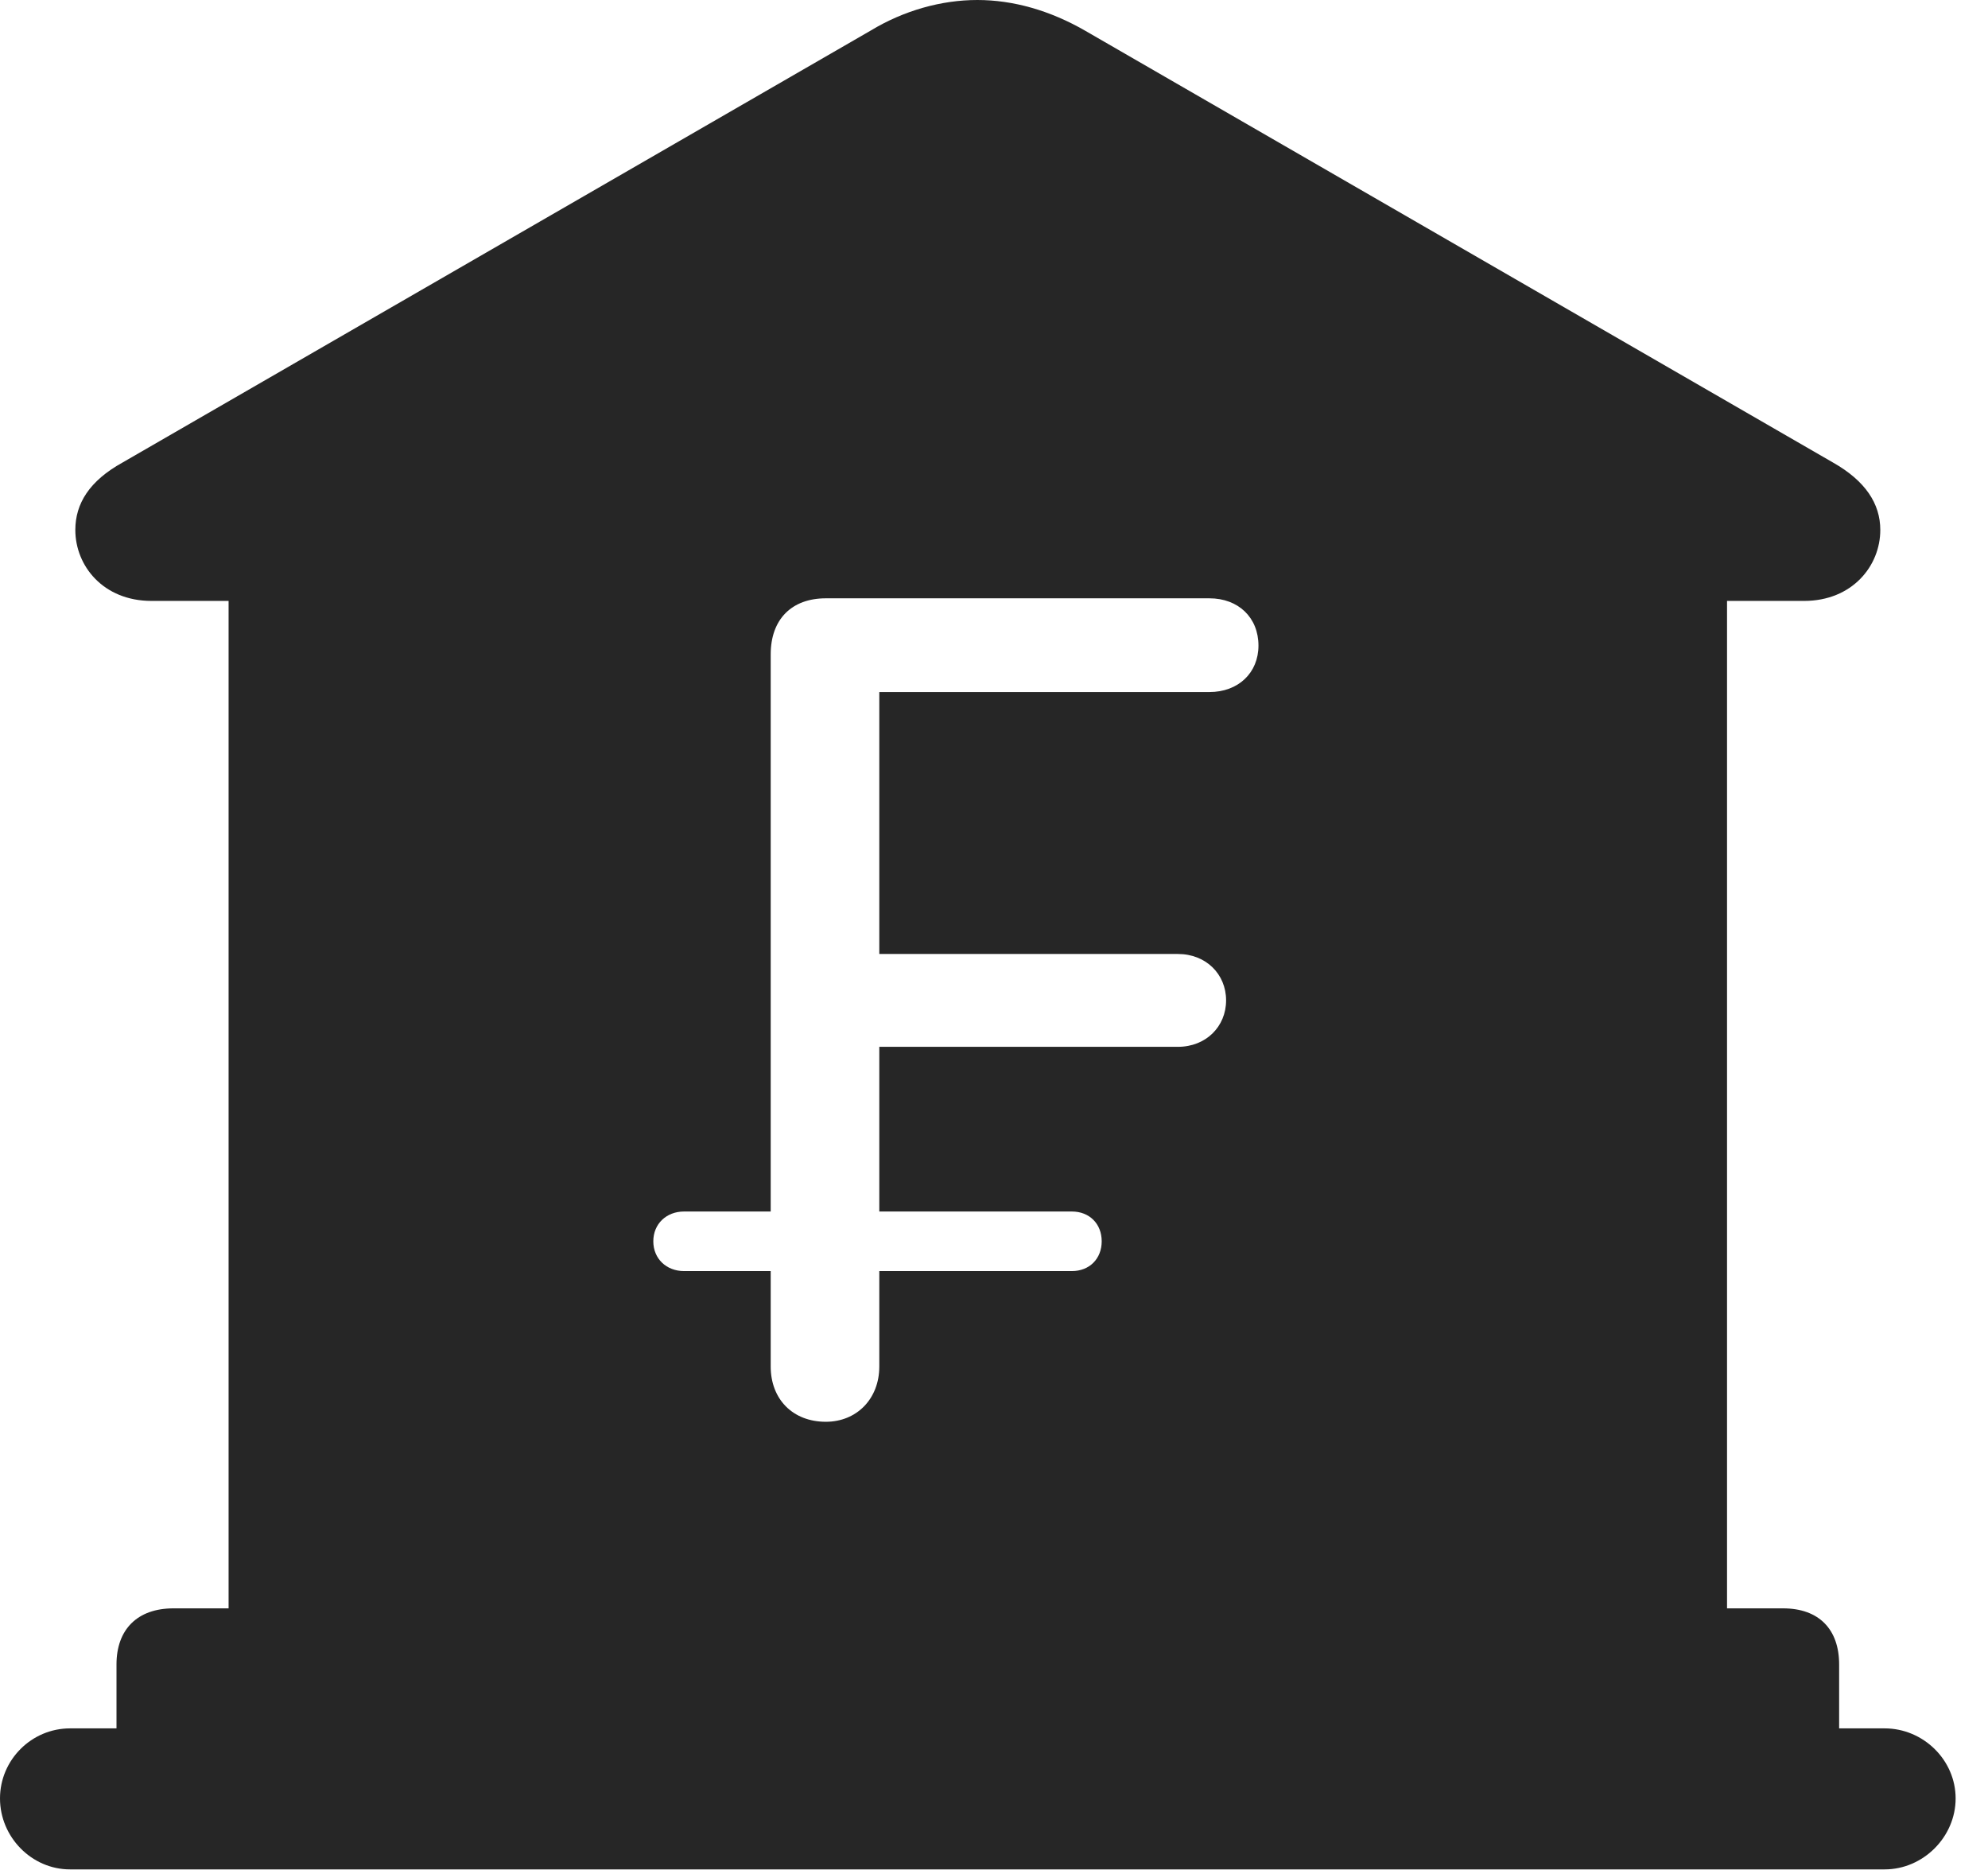 <?xml version="1.0" encoding="UTF-8"?>
<!--Generator: Apple Native CoreSVG 341-->
<!DOCTYPE svg
PUBLIC "-//W3C//DTD SVG 1.1//EN"
       "http://www.w3.org/Graphics/SVG/1.1/DTD/svg11.dtd">
<svg version="1.1" xmlns="http://www.w3.org/2000/svg" xmlns:xlink="http://www.w3.org/1999/xlink" viewBox="0 0 22.168 20.85">
 <g>
  <rect height="20.85" opacity="0" width="22.168" x="0" y="0"/>
  <path d="M12.1 0.342L20.439 5.156C20.801 5.361 20.967 5.615 20.967 5.908C20.967 6.309 20.654 6.699 20.117 6.699L19.258 6.699L19.258 17.93L19.883 17.93C20.283 17.93 20.508 18.164 20.508 18.555L20.508 19.268L21.016 19.268C21.445 19.268 21.807 19.619 21.807 20.049C21.807 20.479 21.445 20.84 21.016 20.84L0.781 20.84C0.352 20.84 0 20.479 0 20.049C0 19.619 0.352 19.268 0.781 19.268L1.299 19.268L1.299 18.555C1.299 18.164 1.533 17.93 1.934 17.93L2.549 17.93L2.549 6.699L1.689 6.699C1.152 6.699 0.84 6.309 0.84 5.908C0.84 5.615 0.996 5.361 1.367 5.156L9.707 0.342C10.078 0.117 10.498 0 10.898 0C11.299 0 11.709 0.117 12.1 0.342ZM9.209 6.67C8.828 6.67 8.594 6.904 8.594 7.295L8.594 13.506L7.627 13.506C7.432 13.506 7.285 13.643 7.285 13.838C7.285 14.033 7.432 14.17 7.627 14.17L8.594 14.17L8.594 15.234C8.594 15.596 8.838 15.85 9.209 15.85C9.551 15.85 9.805 15.596 9.805 15.234L9.805 14.17L11.953 14.17C12.148 14.17 12.285 14.033 12.285 13.838C12.285 13.643 12.148 13.506 11.953 13.506L9.805 13.506L9.805 11.67L13.135 11.67C13.447 11.67 13.672 11.445 13.672 11.152C13.672 10.859 13.447 10.635 13.135 10.635L9.805 10.635L9.805 7.715L13.486 7.715C13.809 7.715 14.033 7.5 14.033 7.197C14.033 6.885 13.809 6.67 13.486 6.67Z" fill="black" fill-opacity="0.85"/>
 </g>
</svg>
